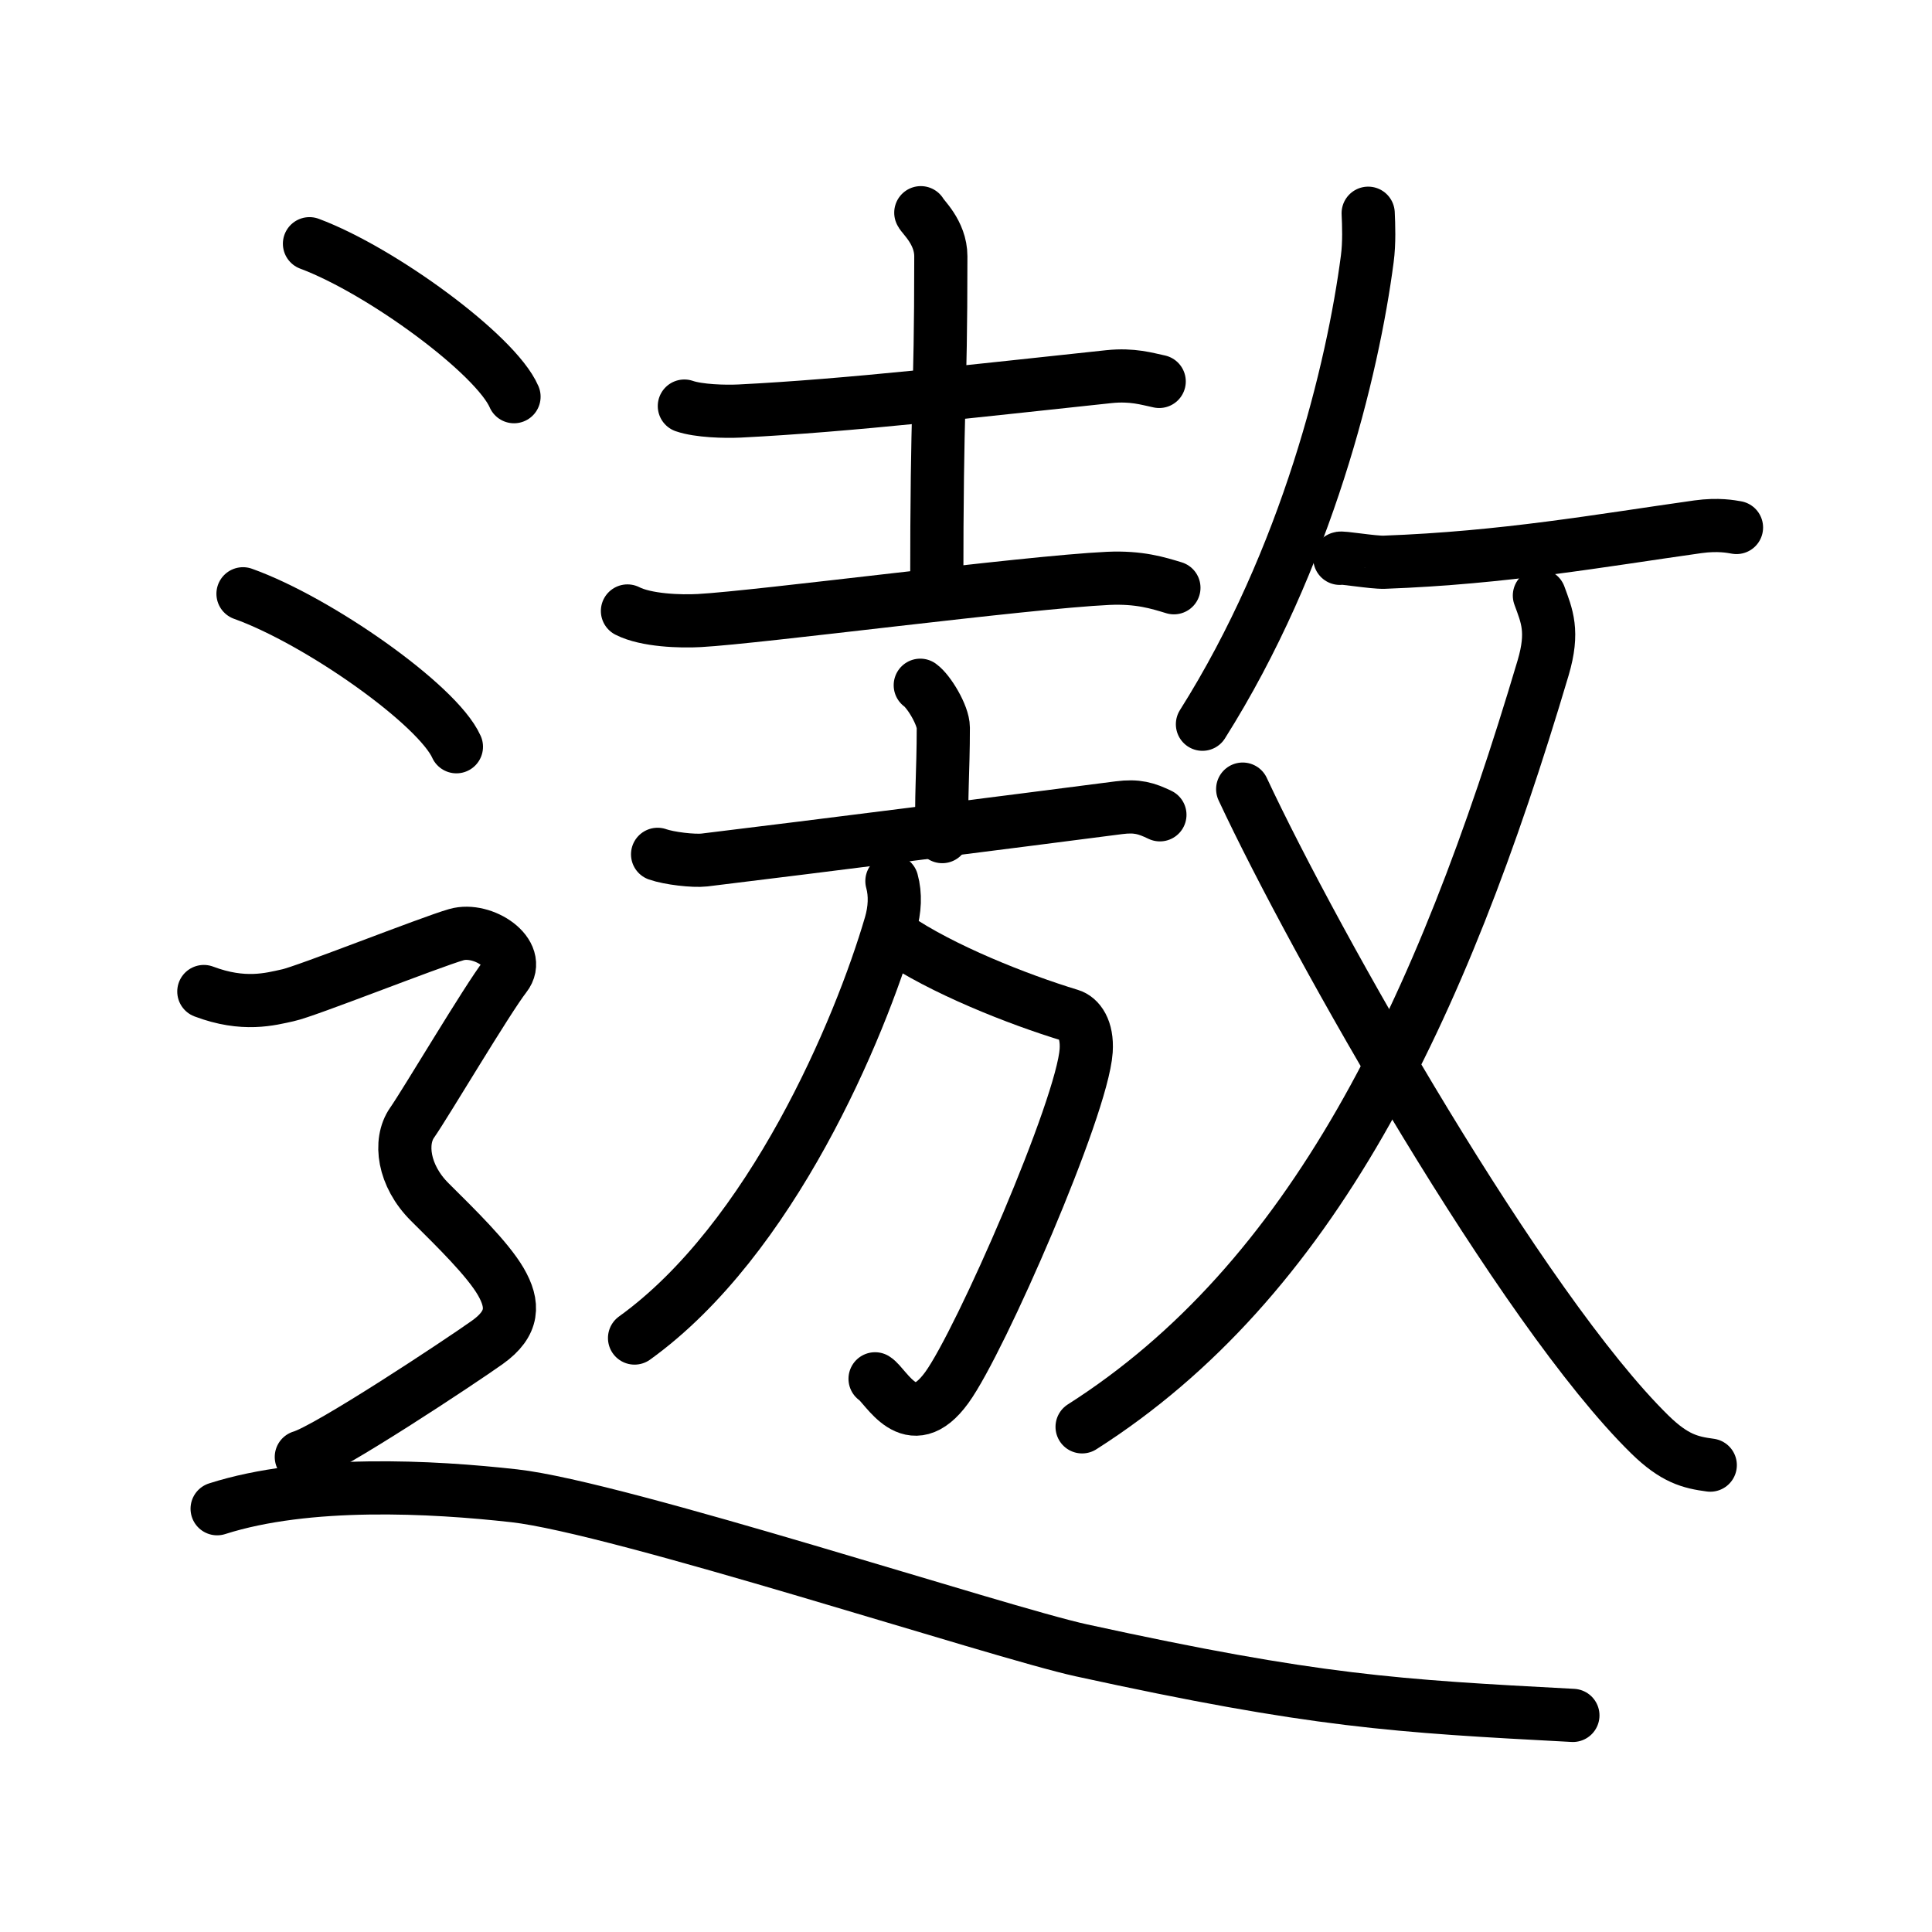 <svg xmlns="http://www.w3.org/2000/svg" width="109" height="109" viewBox="0 0 109 109"><g xmlns:kvg="http://kanjivg.tagaini.net" id="kvg:StrokePaths_09068" style="fill:none;stroke:#000000;stroke-width:3;stroke-linecap:round;stroke-linejoin:round;"><g id="kvg:09068" kvg:element="&#36968;"><g id="kvg:09068-g1" kvg:element="&#25942;"><g id="kvg:09068-g2" kvg:position="left"><g id="kvg:09068-g3" kvg:element="&#22303;" kvg:position="top"><path id="kvg:09068-s1" kvg:type="&#12752;" d="M38.61,22.91c0.81,0.28,2.29,0.32,3.11,0.28c6.21-0.31,13.3-1.14,20.84-1.94c1.34-0.14,2.16,0.13,2.84,0.27"/><path id="kvg:09068-s2" kvg:type="&#12753;a" d="M51.95,12c0.08,0.21,1.13,1.1,1.13,2.46c0,8.69-0.23,7.53-0.23,19.03"/><path id="kvg:09068-s3" kvg:type="&#12752;" d="M35.4,34.47c1.06,0.54,3,0.6,4.06,0.54c3.34-0.18,18.38-2.16,23.06-2.38c1.76-0.08,2.82,0.26,3.71,0.53"/></g><g id="kvg:09068-g4" kvg:element="&#25918;" kvg:part="1" kvg:position="bottom"><g id="kvg:09068-g5" kvg:element="&#26041;" kvg:position="left"><g id="kvg:09068-g6" kvg:element="&#20128;" kvg:position="top"><path id="kvg:09068-s4" kvg:type="&#12753;a" d="M51.92,38.66c0.49,0.35,1.3,1.7,1.3,2.39c0,2.56-0.15,3.99-0.06,6.15"/><path id="kvg:09068-s5" kvg:type="&#12752;" d="M37.1,48.2c0.65,0.23,2.03,0.39,2.64,0.32c6.26-0.76,17.69-2.21,23.39-2.95c1.02-0.13,1.54,0.03,2.31,0.4"/></g><g id="kvg:09068-g7" kvg:position="bottom"><path id="kvg:09068-s6" kvg:type="&#12742;a" d="M50.47,52.86c2.65,1.82,6.94,3.52,9.9,4.42c0.5,0.15,0.99,0.78,0.91,2c-0.22,3.22-5.96,16.38-7.86,19c-2.06,2.84-3.43-0.11-4.05-0.49"/><path id="kvg:09068-s7" kvg:type="&#12754;" d="M50.32,49.71c0.21,0.76,0.17,1.61-0.08,2.46c-1.72,5.88-6.71,17.76-14.44,23.32"/></g></g></g></g><g id="kvg:09068-g8" kvg:element="&#25918;" kvg:part="2" kvg:position="right"><g id="kvg:09068-g9" kvg:element="&#25908;" kvg:variant="true" kvg:original="&#25909;" kvg:position="right"><g id="kvg:09068-g10" kvg:position="top"><path id="kvg:09068-s8" kvg:type="&#12754;" d="M77.19,12.03c0.03,0.64,0.07,1.67-0.05,2.57c-0.81,6.21-3.39,16.9-9.3,26.26"/><path id="kvg:09068-s9" kvg:type="&#12752;" d="M75.59,31.5c0.03-0.08,1.85,0.24,2.5,0.22c6.79-0.25,12.16-1.22,17.7-2c1.16-0.16,1.88-0.01,2.18,0.04"/></g><g id="kvg:09068-g11" kvg:element="&#20034;" kvg:position="bottom"><g id="kvg:09068-g12" kvg:element="&#20031;"><path id="kvg:09068-s10" kvg:type="&#12754;" d="M86.85,33.6c0.42,1.15,0.82,2.02,0.21,4.08C81.25,57.25,74,72.25,61.05,80.5"/></g><path id="kvg:09068-s11" kvg:type="&#12751;" d="M70.11,44.52c4.11,8.8,15.75,29.33,22.97,36.41c1.39,1.36,2.28,1.58,3.41,1.73"/></g></g></g></g><g id="kvg:09068-g13" kvg:element="&#36790;" kvg:position="nyo" kvg:radical="general"><path id="kvg:09068-s12" kvg:type="&#12756;" d="M17.46,13.75c4.07,1.52,10.52,6.26,11.54,8.63"/><path id="kvg:09068-s13" kvg:type="&#12756;" d="M13.71,33.5c4.25,1.52,10.98,6.26,12.04,8.63"/><path id="kvg:09068-s14" kvg:type="&#12747;" d="M11.5,55.94c2.25,0.85,3.75,0.43,4.75,0.21c1-0.21,8-2.99,9.5-3.42c1.5-0.43,3.75,1.07,2.75,2.35s-4.5,7.19-5.25,8.26c-0.75,1.07-0.5,2.99,1,4.48s3.25,3.2,4,4.48C29,73.59,29,74.66,27.5,75.73c-1.5,1.07-9,6.04-10.5,6.47"/><path id="kvg:09068-s15" kvg:type="&#12751;" d="M12.25,85.12c5.1-1.63,12.13-1.25,16.77-0.73c5.9,0.66,27.43,7.73,31.99,8.72c13.23,2.89,17.73,3.14,27.73,3.67"/></g></g></g></svg>